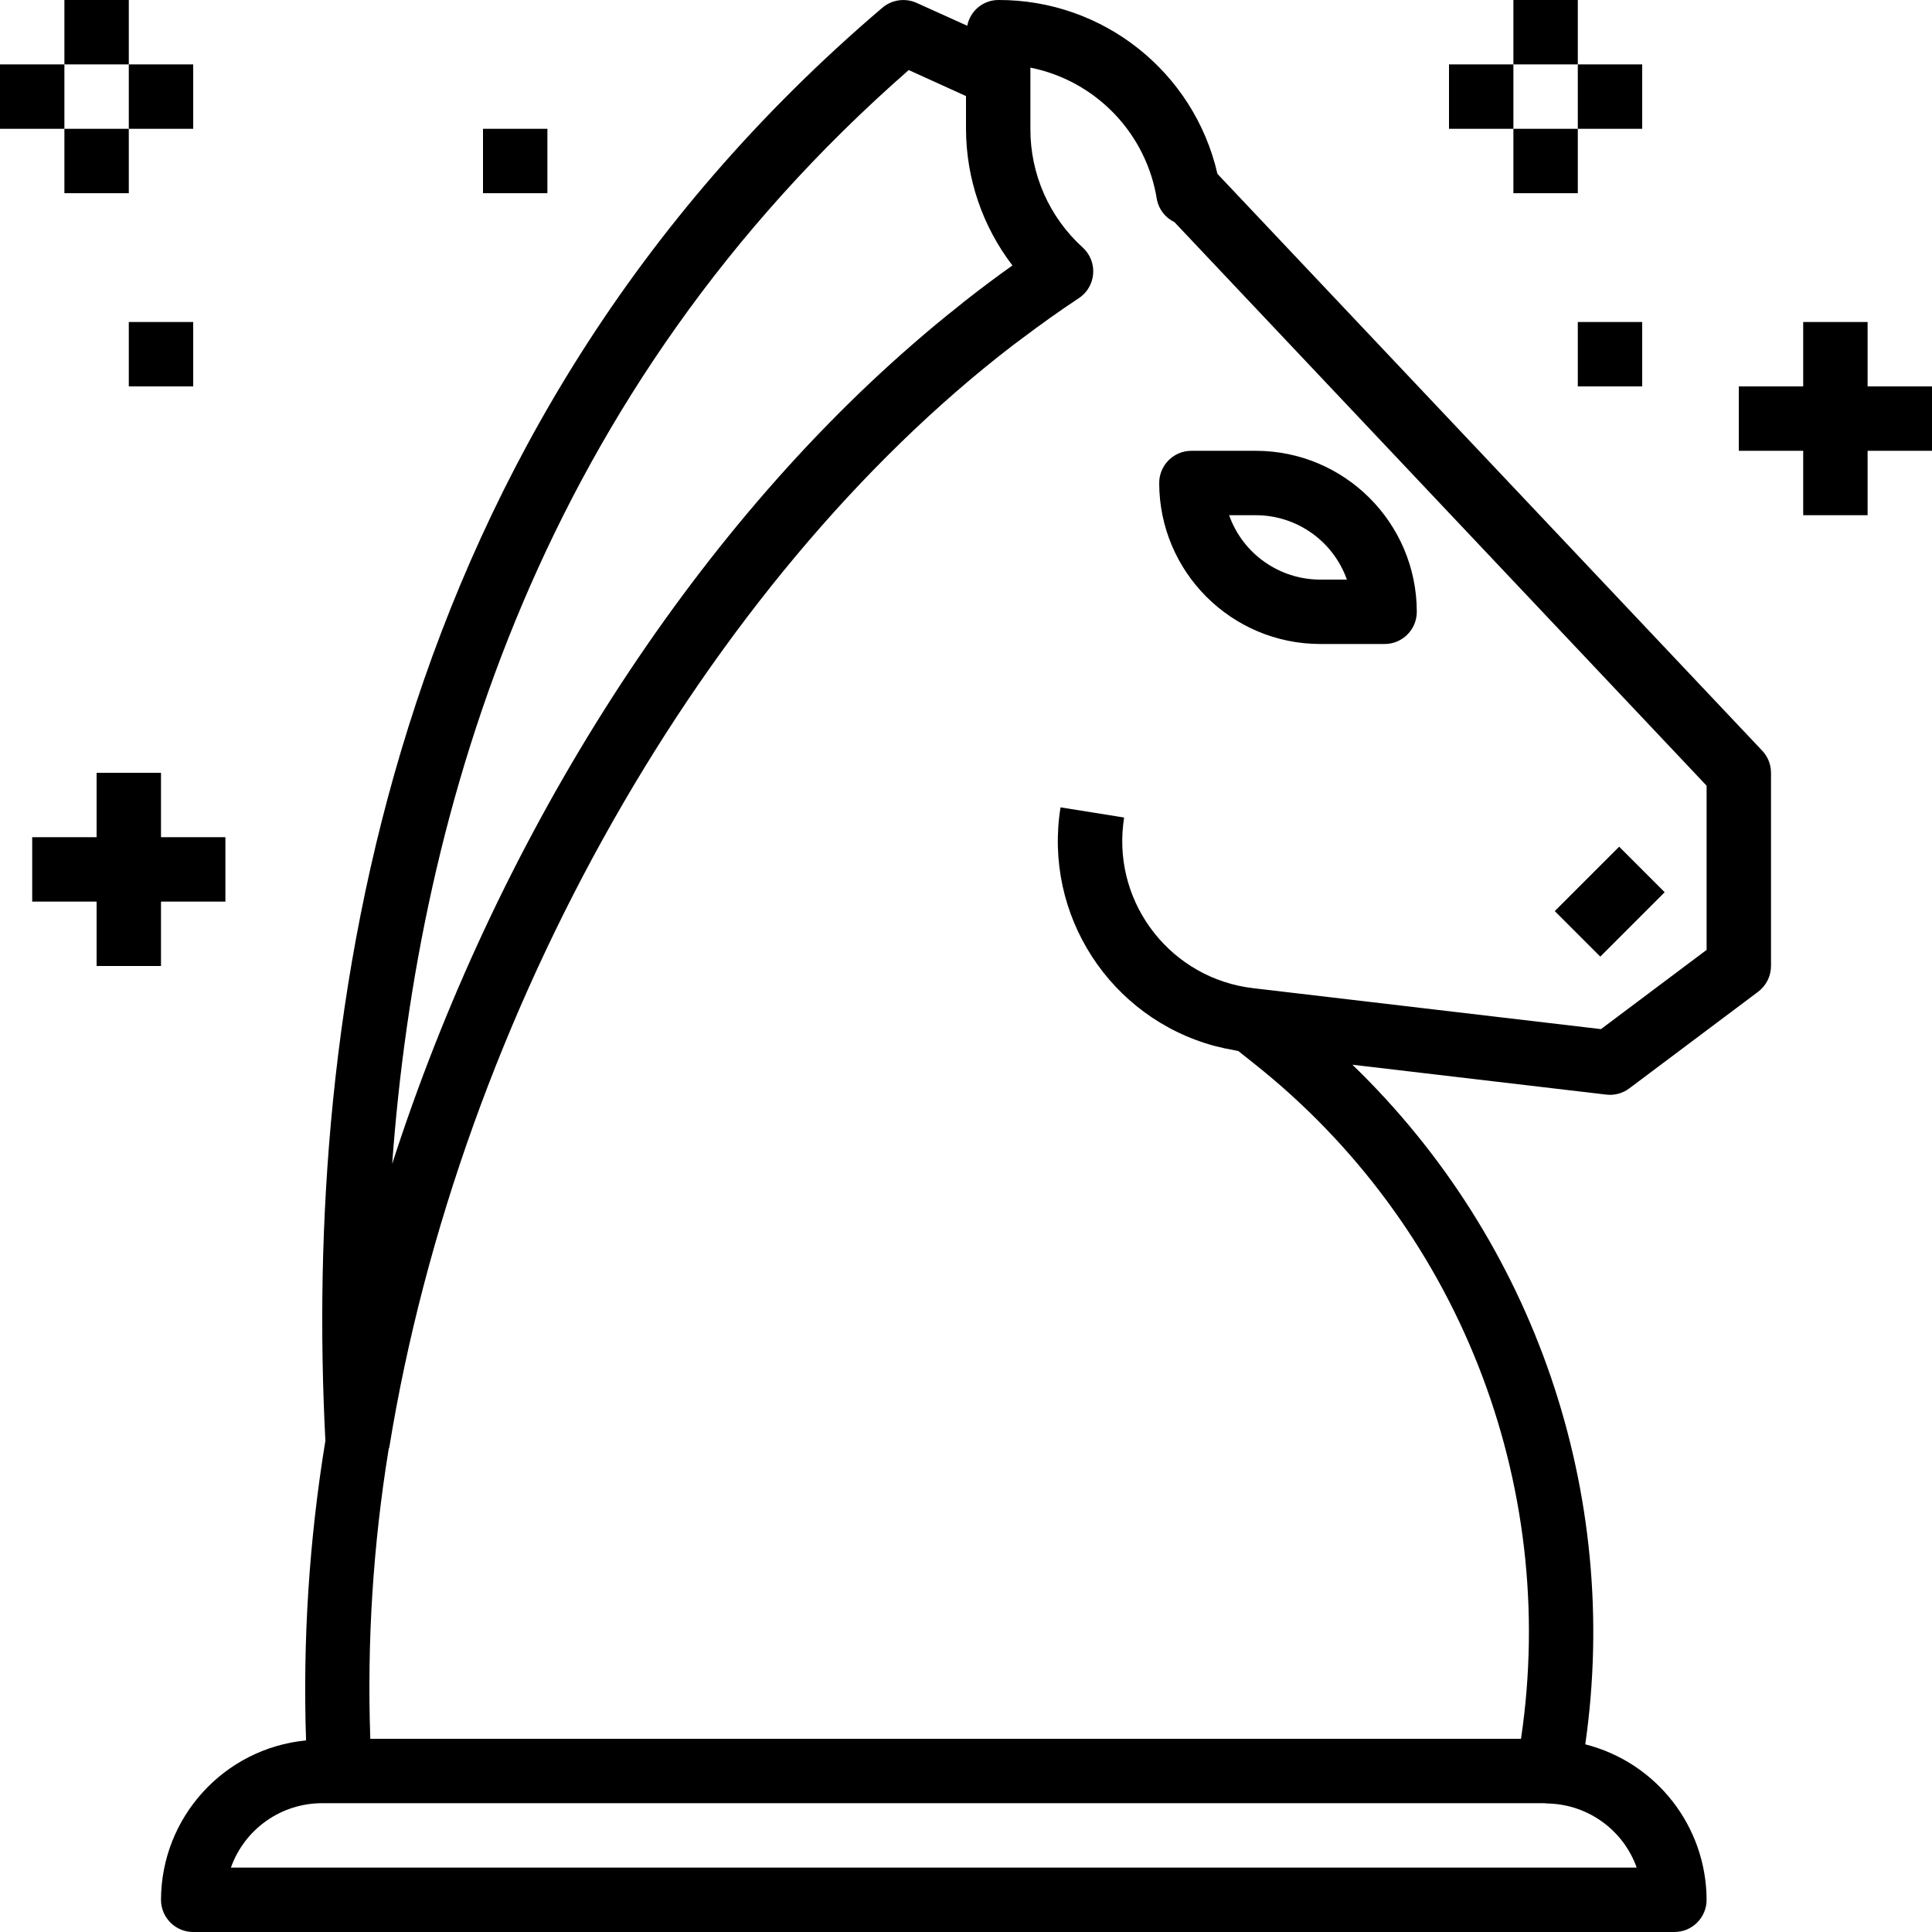 <?xml version="1.0" encoding="iso-8859-1"?>
<!-- Generator: Adobe Illustrator 19.0.0, SVG Export Plug-In . SVG Version: 6.00 Build 0)  -->
<svg version="1.1" id="Capa_1" xmlns="http://www.w3.org/2000/svg" xmlns:xlink="http://www.w3.org/1999/xlink" x="0px" y="0px"
	 viewBox="0 0 480 480" style="enable-background:new 0 0 480 480;" xml:space="preserve">
<g>
	<g>
		<path d="M437.816,186.504L302.472,43.2C296.643,17.839,274.022-0.1,248,0c-3.761,0.028-6.979,2.707-7.688,6.4l-12.576-5.68
			c-2.824-1.273-6.128-0.813-8.496,1.184c-124,105.6-143.76,251.752-138.4,356.056c-4.027,24.597-5.635,49.529-4.8,74.44
			C55.641,434.389,40.064,451.505,40,472c0,4.418,3.582,8,8,8h368c4.418,0,8-3.582,8-8c-0.065-18.242-12.464-34.129-30.144-38.624
			c8.947-62.308-12.576-125.121-57.856-168.848l63.072,7.424c2.038,0.245,4.092-0.312,5.728-1.552l32-24
			c2.014-1.511,3.2-3.882,3.2-6.4v-48C440.001,189.957,439.22,187.99,437.816,186.504z M225.776,17.4v0.008L240,23.864V32
			c0.02,12.276,4.073,24.205,11.536,33.952c-4,2.84-8,5.84-11.92,8.92c-0.544,0.424-1.08,0.872-1.6,1.304
			c-3.733,2.944-7.4,5.987-11,9.128l-0.304,0.264c-57.464,49.928-103.752,124.456-129.28,203.616
			C103.904,200.272,134.696,97.088,225.776,17.4z M384.528,448.08h0.272c9.857,0.317,18.517,6.632,21.832,15.92H57.368
			c3.401-9.583,12.463-15.99,22.632-16h303.64C383.96,448,384.312,448.064,384.528,448.08z M424,236l-26.24,19.68l-86.4-10.168
			c-20.187-2.353-34.645-20.626-32.292-40.813c0.062-0.531,0.135-1.06,0.22-1.587l-15.8-2.528
			c-4.302,26.692,12.285,52.313,38.4,59.312h0.04c1.6,0.421,3.216,0.771,4.848,1.048c0.296,0.056,0.592,0.144,0.896,0.192
			l3.944,3.136C362.11,304.309,387.38,368.263,377.888,432H92c-0.84-24.073,0.688-48.17,4.56-71.944
			c0-0.152,0.128-0.272,0.152-0.424c17.6-108.136,78.792-215.312,154.88-273.808l2.144-1.6c4.712-3.552,9.456-6.96,14.272-10.128
			c3.692-2.427,4.717-7.388,2.289-11.08c-0.363-0.552-0.794-1.058-1.281-1.504C260.684,53.97,255.951,43.24,256,32V16.8
			c16.325,3.285,28.872,16.395,31.44,32.848c0.508,2.42,2.114,4.467,4.344,5.536L424,195.2V236z"/>
	</g>
</g>
<g>
	<g>
		<rect x="388.688" y="215.997" transform="matrix(0.707 -0.707 0.707 0.707 -41.232 348.45)" width="22.624" height="16"/>
	</g>
</g>
<g>
	<g>
		<path d="M312,112h-16c-4.418,0-8,3.582-8,8c0.026,22.08,17.92,39.974,40,40h16c4.418,0,8-3.582,8-8
			C351.974,129.92,334.081,112.027,312,112z M328,144c-10.169-0.01-19.231-6.417-22.632-16H312c10.169,0.01,19.231,6.417,22.632,16
			H328z"/>
	</g>
</g>
<g>
	<g>
		<rect x="376" y="0" width="16" height="16"/>
	</g>
</g>
<g>
	<g>
		<rect x="392" y="16" width="16" height="16"/>
	</g>
</g>
<g>
	<g>
		<rect x="376" y="32" width="16" height="16"/>
	</g>
</g>
<g>
	<g>
		<rect x="360" y="16" width="16" height="16"/>
	</g>
</g>
<g>
	<g>
		<polygon points="464,96 464,80 448,80 448,96 432,96 432,112 448,112 448,128 464,128 464,112 480,112 480,96 		"/>
	</g>
</g>
<g>
	<g>
		<rect x="392" y="80" width="16" height="16"/>
	</g>
</g>
<g>
	<g>
		<rect x="16" y="0" width="16" height="16"/>
	</g>
</g>
<g>
	<g>
		<rect x="32" y="16" width="16" height="16"/>
	</g>
</g>
<g>
	<g>
		<rect x="16" y="32" width="16" height="16"/>
	</g>
</g>
<g>
	<g>
		<rect x="0" y="16" width="16" height="16"/>
	</g>
</g>
<g>
	<g>
		<polygon points="40,208 40,192 24,192 24,208 8,208 8,224 24,224 24,240 40,240 40,224 56,224 56,208 		"/>
	</g>
</g>
<g>
	<g>
		<rect x="32" y="80" width="16" height="16"/>
	</g>
</g>
<g>
	<g>
		<rect x="120" y="32" width="16" height="16"/>
	</g>
</g>
<g>
</g>
<g>
</g>
<g>
</g>
<g>
</g>
<g>
</g>
<g>
</g>
<g>
</g>
<g>
</g>
<g>
</g>
<g>
</g>
<g>
</g>
<g>
</g>
<g>
</g>
<g>
</g>
<g>
</g>
</svg>
